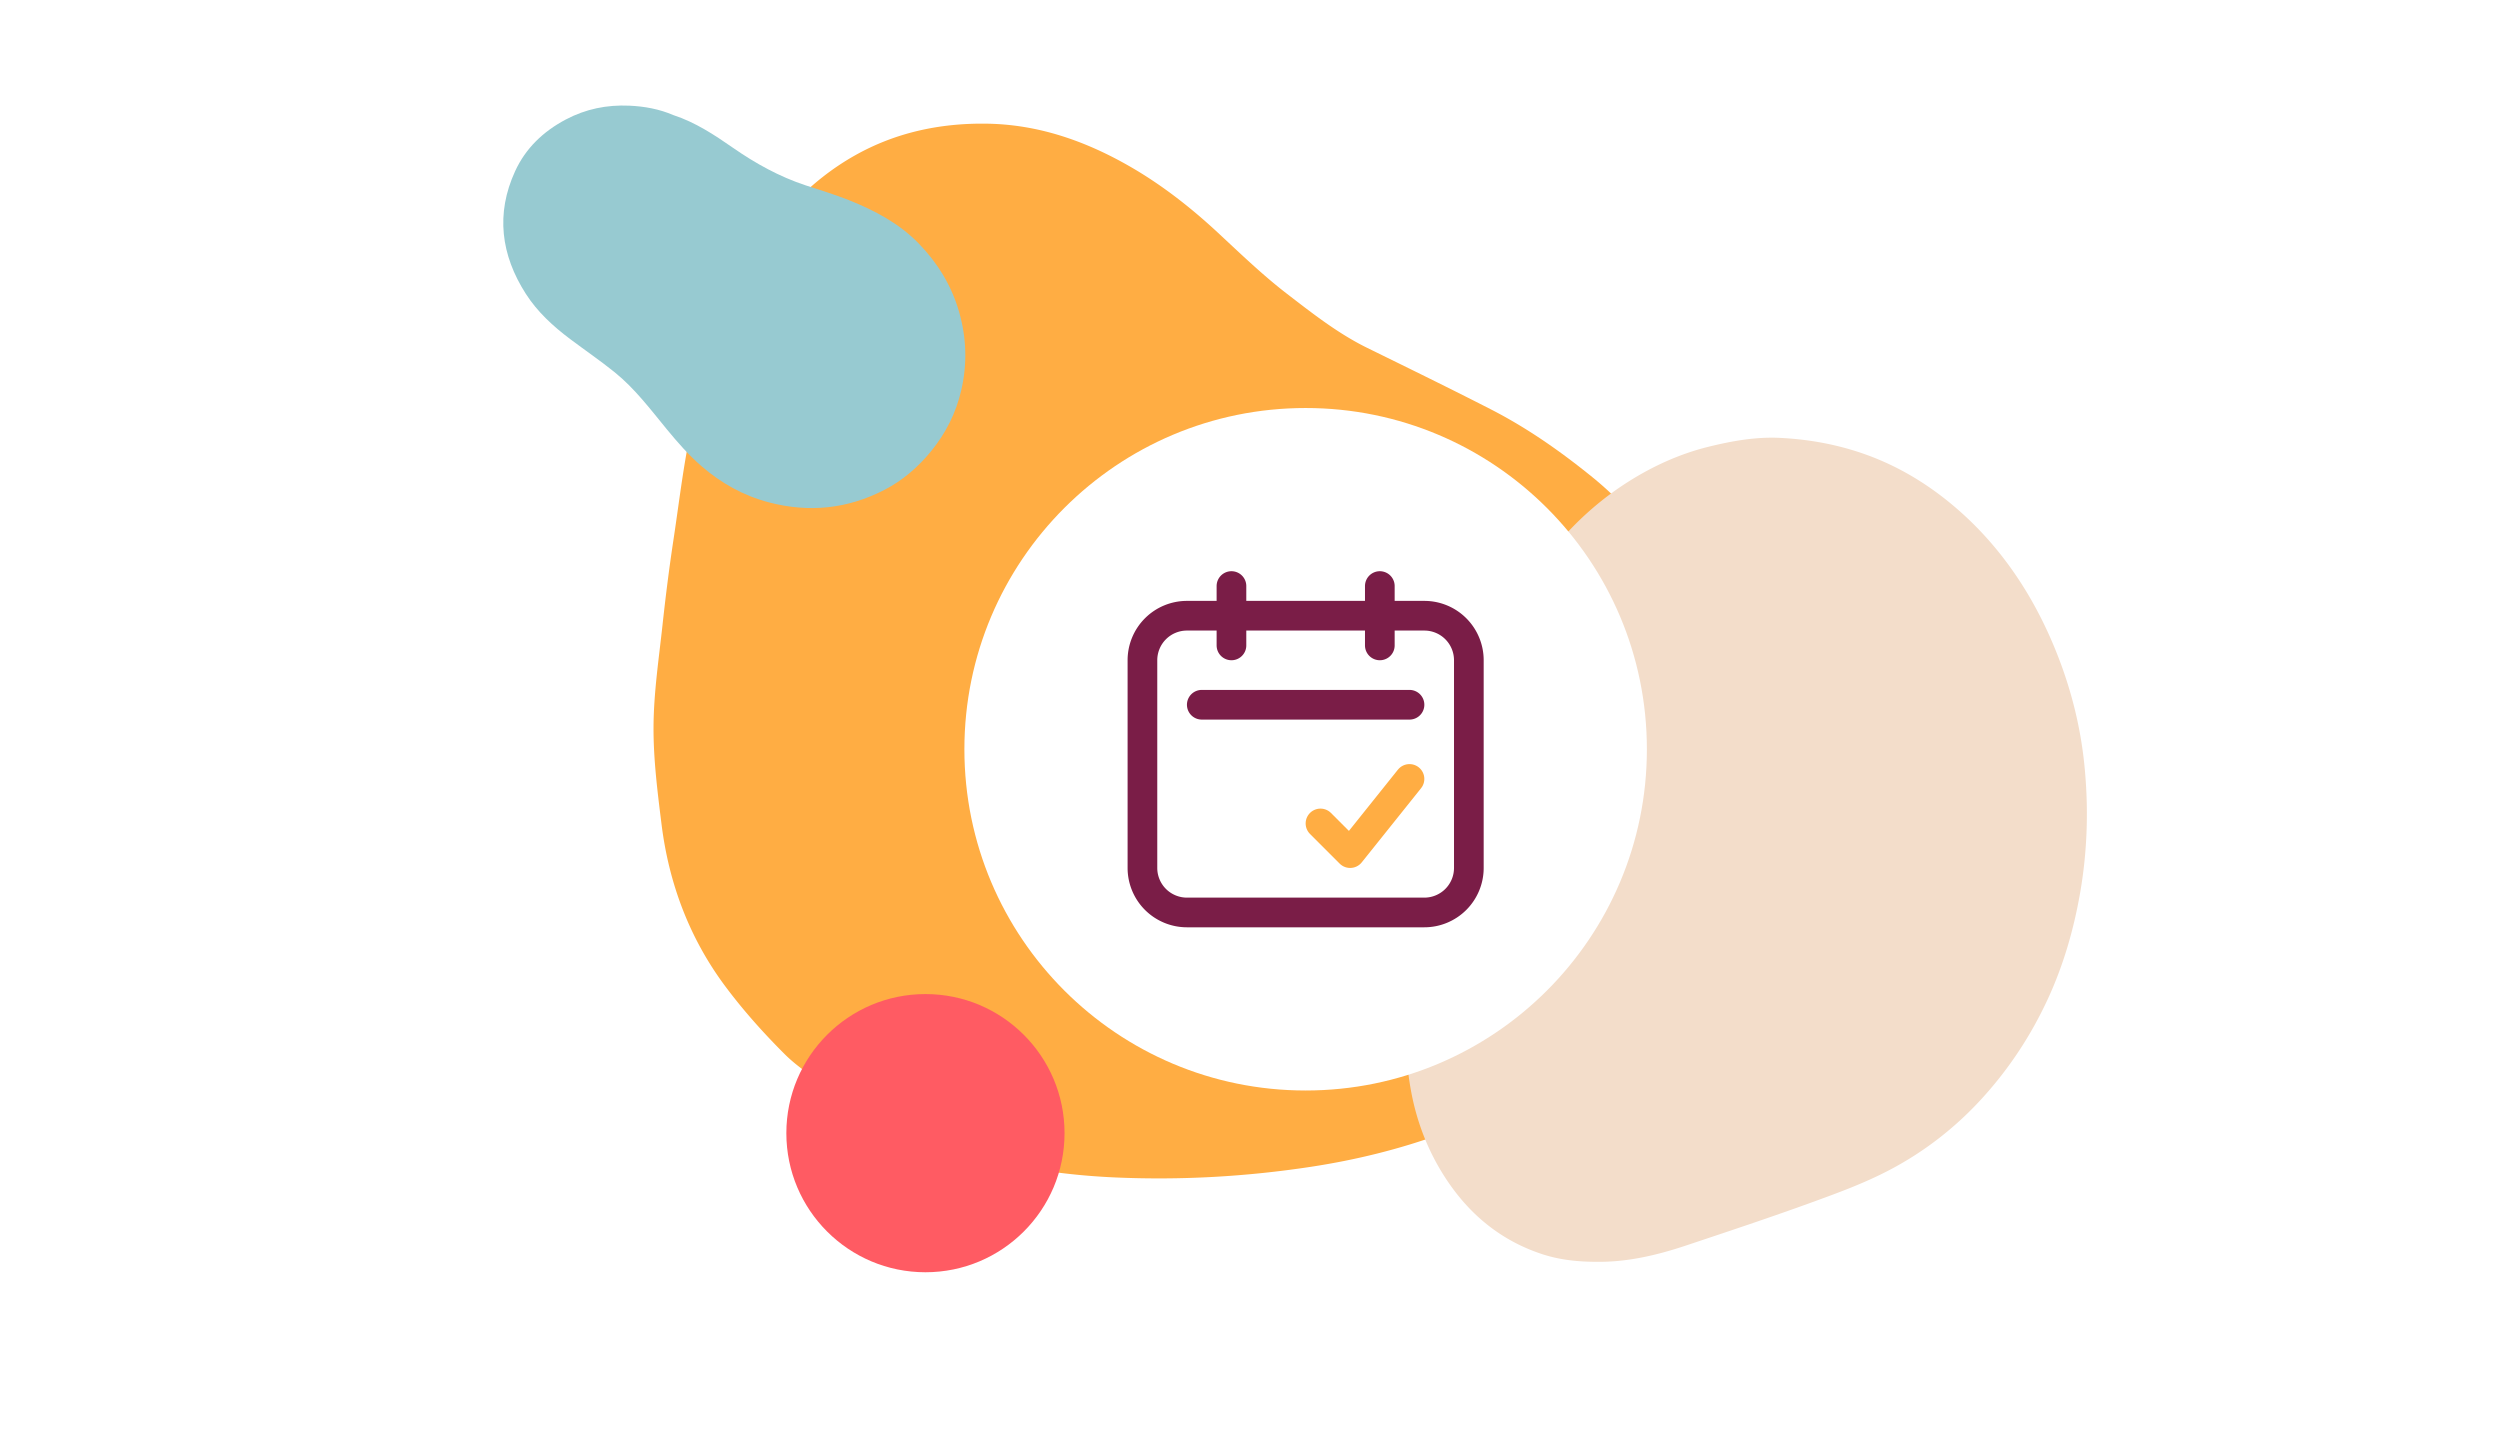 <svg width="337" height="194" viewBox="0 0 337 194" xmlns="http://www.w3.org/2000/svg"><g fill="none" fill-rule="evenodd"><path fill="#FFF" d="M0 0h337v194H0z"/><path d="M226.794 126.2c-4.787 8.1-10.18 13.84-16.843 18.508a67.482 67.482 0 0 1-15.655 8.146c-5.681 2.072-11.579 3.517-17.59 4.432-8.73 1.327-17.497 1.823-26.34 1.435-9.833-.431-19.36-2.303-28.426-6.133-3.328-1.406-6.656-2.99-9.534-5.316-2.176-1.76-4.654-3.2-6.618-5.16-2.858-2.85-5.58-5.891-7.992-9.122-4.855-6.495-7.63-13.897-8.623-21.897-.544-4.377-1.106-8.794-1.077-13.185.031-4.556.717-9.107 1.21-13.65.418-3.848.9-7.69 1.48-11.516.847-5.594 1.47-11.252 2.8-16.733 1.695-6.98 3.44-14.017 7.176-20.291 3.62-6.083 8.283-11.271 14.482-14.767 5.428-3.061 11.4-4.368 17.735-4.28 6.999.096 13.343 2.341 19.257 5.728 4.32 2.474 8.281 5.57 11.957 8.987 3.028 2.815 6.02 5.701 9.288 8.216 3.442 2.648 6.88 5.356 10.824 7.294 5.593 2.75 11.197 5.482 16.742 8.326 4.872 2.5 9.328 5.636 13.584 9.083a44.674 44.674 0 0 1 8.957 9.798c4.664 6.922 8.111 14.32 8.785 22.81.402 5.049.637 10.056-.488 15.013-.547 2.416-1.206 4.824-2.063 7.143-1.042 2.823-2.346 5.548-3.028 7.132" fill="#FFAD43" style="mix-blend-mode:multiply"/><path d="M90.796 15.525c2.92.954 5.494 2.648 8.014 4.4 3.04 2.112 6.236 3.883 9.76 5.049 1.958.647 3.941 1.236 5.853 2 3.467 1.385 6.774 3.132 9.393 5.82 2.532 2.598 4.425 5.637 5.452 9.182 1.025 3.537 1.133 7.068.311 10.626-.707 3.058-2.085 5.801-4.08 8.236-1.758 2.144-3.816 3.929-6.29 5.203-4.966 2.557-10.13 3.102-15.582 1.672-3.442-.904-6.418-2.592-9.046-4.857-1.717-1.48-3.236-3.216-4.68-4.971-2.216-2.694-4.31-5.499-7.045-7.706-1.943-1.568-4.012-2.98-6.01-4.481-2.298-1.725-4.418-3.676-5.96-6.084-3.359-5.239-4.084-10.803-1.443-16.548 1.421-3.092 3.786-5.345 6.816-6.952 2.694-1.43 5.549-2.004 8.57-1.87 2.043.091 4.035.452 5.967 1.28" fill="#97CAD1" style="mix-blend-mode:multiply"/><path d="M215.28 170.092c4.108.048 8.094-.892 12.024-2.205 5.626-1.88 11.256-3.746 16.846-5.778 3.571-1.298 7.17-2.61 10.58-4.404 4.64-2.441 8.902-5.699 12.672-9.89 3.472-3.858 6.37-8.223 8.655-13.172 2.042-4.426 3.436-9.14 4.318-14.135 1.03-5.849 1.19-11.71.581-17.57-.5-4.815-1.65-9.49-3.329-13.928-3.034-8.023-7.466-14.752-13.32-19.98-3.748-3.345-7.868-5.924-12.384-7.606-3.928-1.463-7.936-2.197-11.986-2.397-3.224-.16-6.446.41-9.638 1.199-3.81.942-7.41 2.559-10.819 4.719-5.336 3.382-9.85 8.003-13.573 13.776-2.988 4.631-5.216 9.773-7.113 15.124-.864 2.439-1.336 5.082-1.983 7.633-.903 3.556-1.831 7.104-2.698 10.674a366.098 366.098 0 0 0-2.31 10.015c-.906 4.252-1.805 8.505-2.145 12.907-.32 4.158-.17 8.277.613 12.32.8 4.129 2.32 7.894 4.487 11.26 3.395 5.276 7.813 8.652 13.112 10.4 2.425.799 4.907 1.038 7.41 1.038" fill="#F3DDCA" style="mix-blend-mode:multiply"/><circle fill="#FF5B63" style="mix-blend-mode:multiply" cx="124.75" cy="152.75" r="18.75"/><circle fill="#FFF" cx="176" cy="101" r="46"/><g fill-rule="nonzero" stroke-linecap="round" stroke-linejoin="round" stroke-width="4"><path d="M160 83h32a6 6 0 0 1 6 6v28a6 6 0 0 1-6 6h-32a6 6 0 0 1-6-6V89a6 6 0 0 1 6-6zm2 12h28m-24-16v8m20-8v8" stroke="#7A1D47"/><path stroke="#FFAD43" d="M178 111l4 4 8-10"/></g></g></svg>